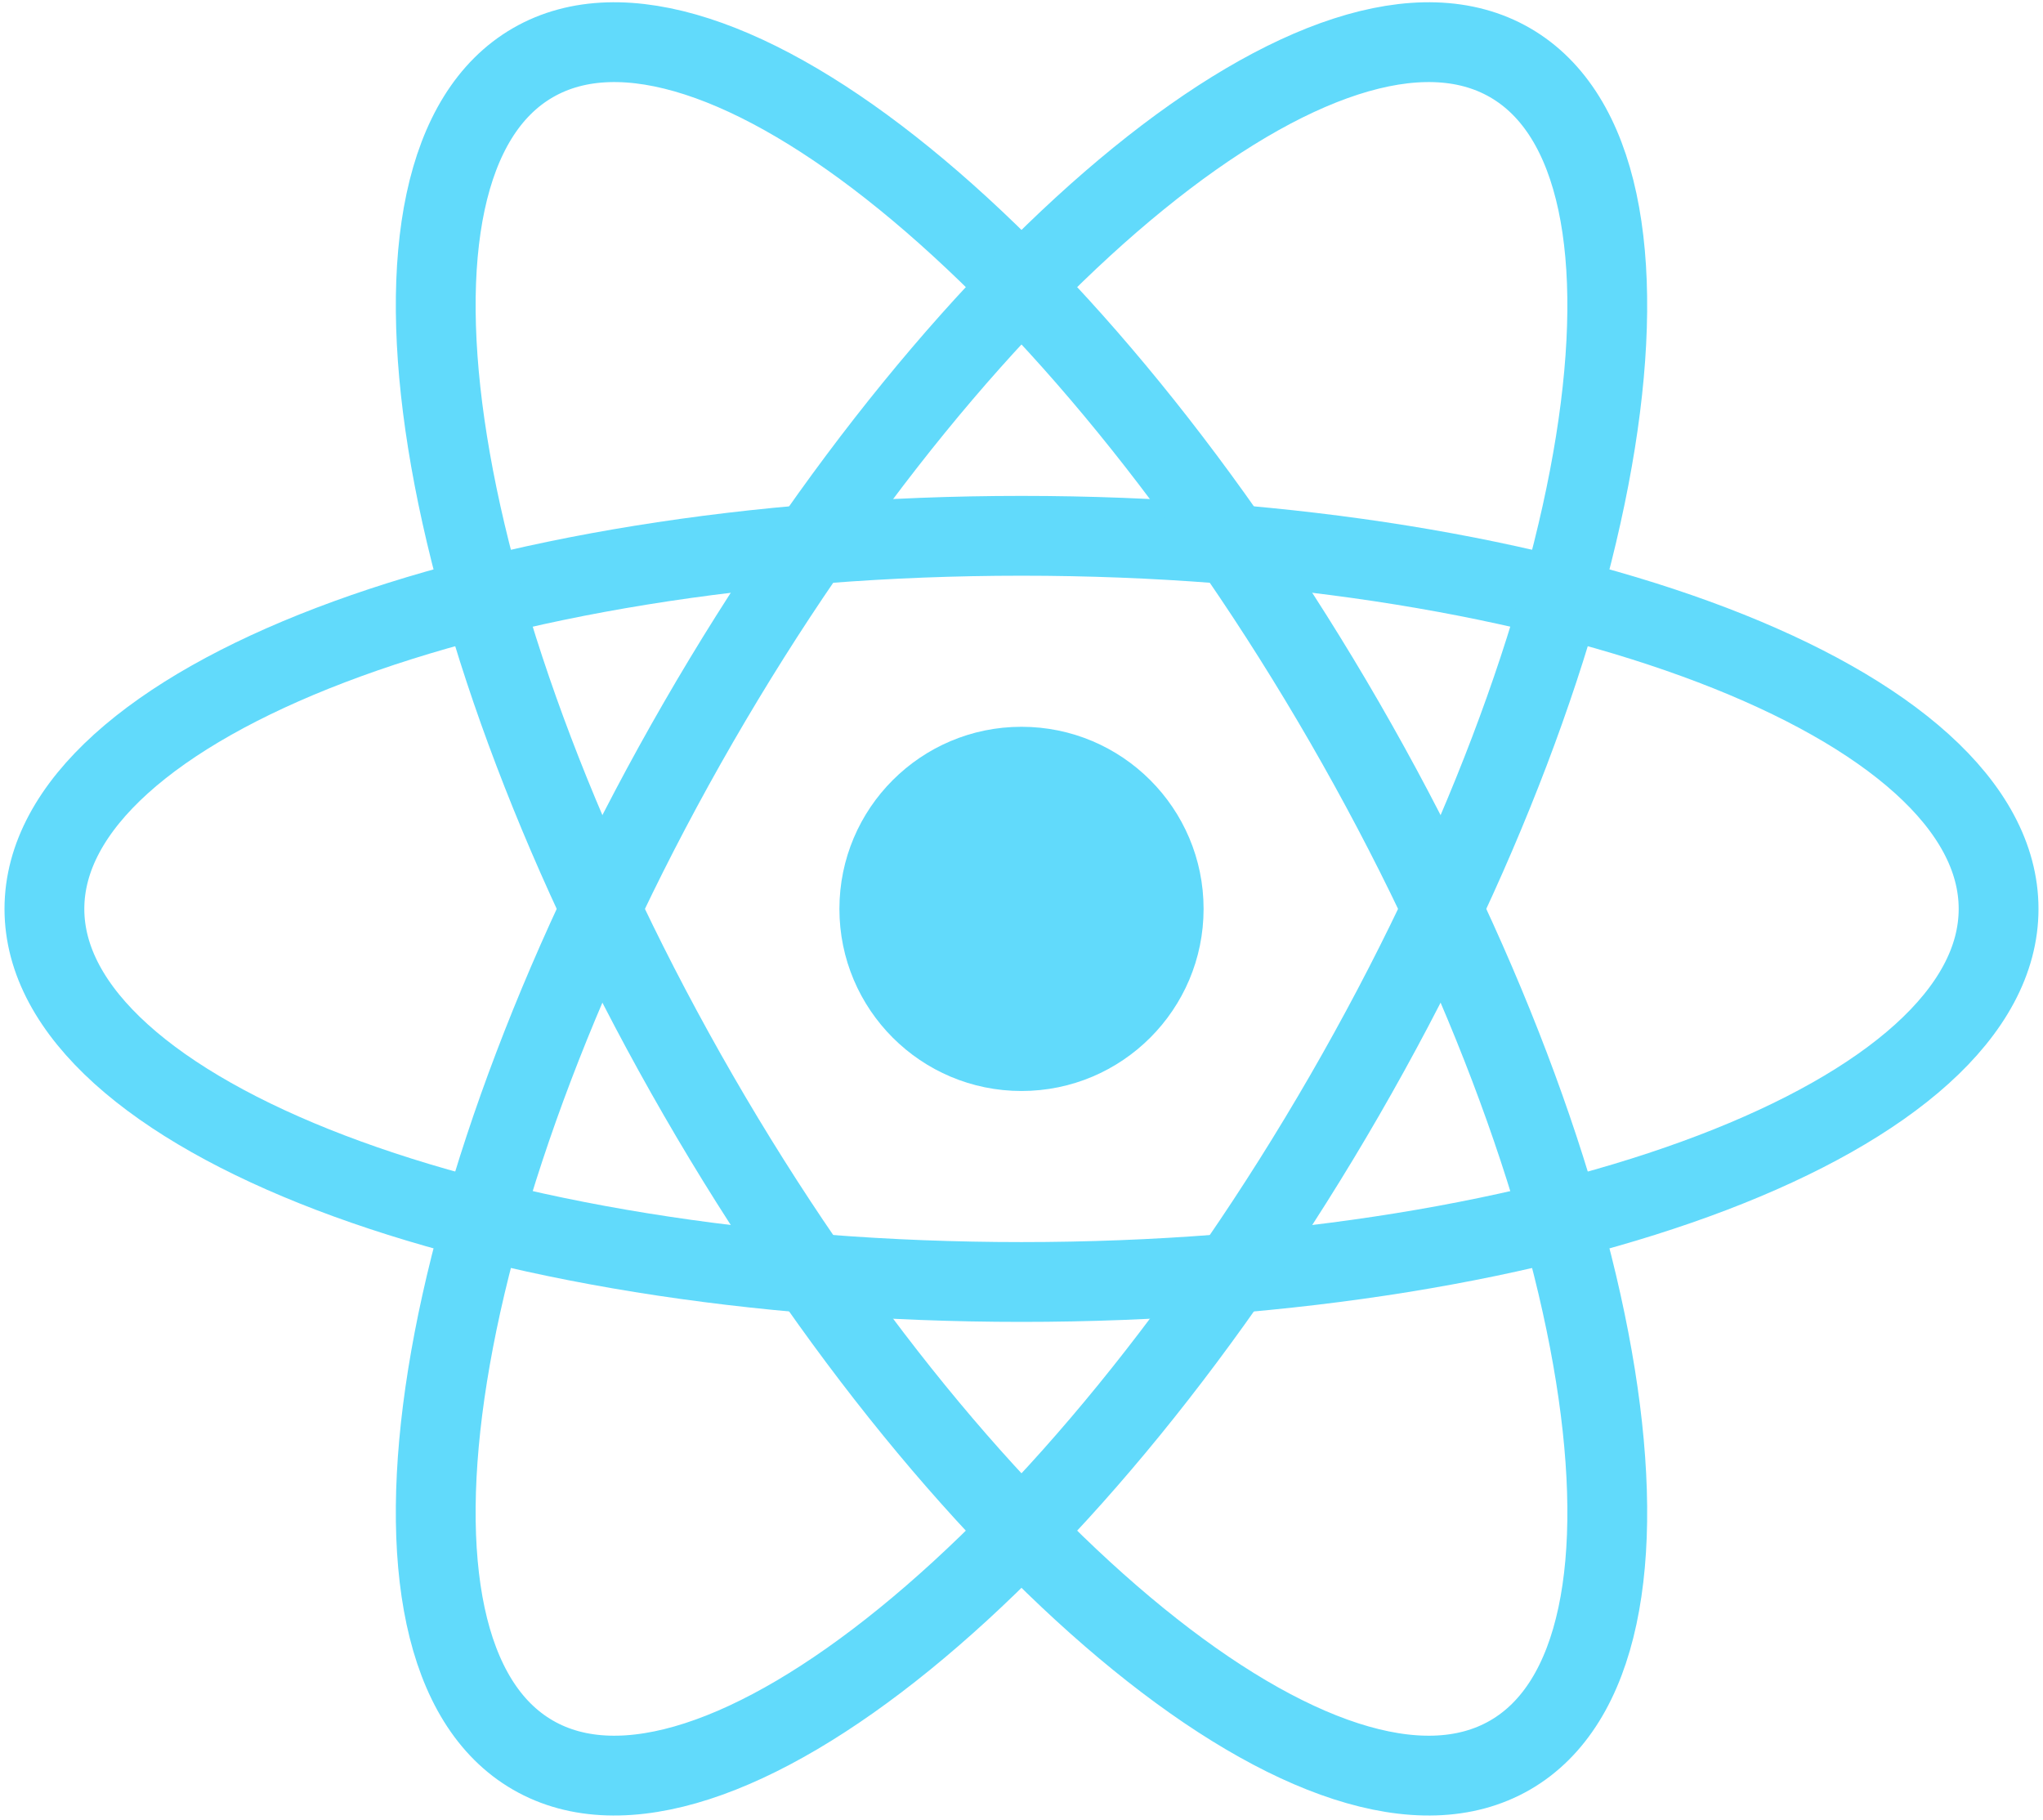 <svg width="256" height="228" viewBox="0 0 256 228" fill="none" xmlns="http://www.w3.org/2000/svg">
<g clip-path="url(#clip0_2403_1509)">
<path d="M128 136.701C140.602 136.701 150.817 126.485 150.817 113.884C150.817 101.282 140.602 91.066 128 91.066C115.398 91.066 105.183 101.282 105.183 113.884C105.183 126.485 115.398 136.701 128 136.701Z" fill="#61DAFB"/>
<path d="M128 160.632C195.619 160.632 250.435 139.702 250.435 113.884C250.435 88.066 195.619 67.136 128 67.136C60.381 67.136 5.565 88.066 5.565 113.884C5.565 139.702 60.381 160.632 128 160.632Z" stroke="#61DAFB" stroke-width="10"/>
<path d="M87.515 137.258C121.325 195.817 166.858 232.825 189.218 219.915C211.577 207.006 202.294 149.07 168.485 90.51C134.676 31.95 89.142 -5.057 66.783 7.852C44.424 20.761 53.706 78.698 87.515 137.258Z" stroke="#61DAFB" stroke-width="10"/>
<path d="M87.515 90.51C53.706 149.07 44.423 207.006 66.783 219.915C89.142 232.824 134.675 195.817 168.485 137.258C202.294 78.698 211.576 20.761 189.217 7.852C166.858 -5.057 121.325 31.95 87.515 90.51Z" stroke="#61DAFB" stroke-width="10"/>
</g>
<defs>
<clipPath id="clip0_2403_1509">
<rect width="256" height="227.767" fill="white"/>
</clipPath>
</defs>
</svg>
